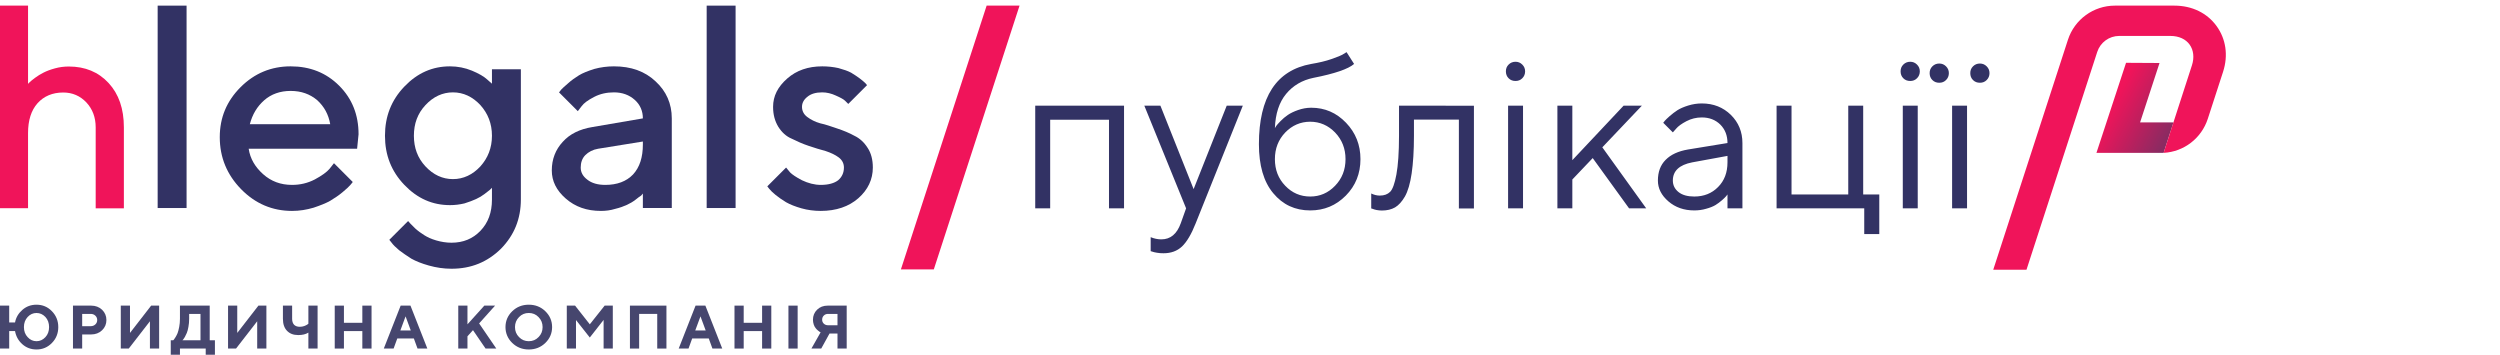 <svg width="444" height="63" viewBox="0 0 444 63" fill="none" xmlns="http://www.w3.org/2000/svg">
<g clip-path="url(#clip0)">
<path d="M10.351 58.091C10.351 56.98 9.97 56.043 9.218 55.269C8.466 54.495 7.551 54.114 6.483 54.114C5.513 54.114 4.674 54.419 3.966 55.04C3.269 55.651 2.833 56.391 2.67 57.274H1.634V54.278H0V61.905H1.634V58.799H2.67C2.833 59.726 3.269 60.51 3.966 61.131C4.664 61.752 5.503 62.068 6.483 62.068C7.551 62.068 8.466 61.687 9.218 60.913C9.97 60.151 10.351 59.203 10.351 58.091ZM8.717 58.091C8.717 58.81 8.499 59.41 8.063 59.878C7.616 60.358 7.093 60.597 6.483 60.597C5.873 60.597 5.35 60.358 4.914 59.878C4.467 59.41 4.249 58.81 4.249 58.091C4.249 57.372 4.467 56.773 4.914 56.293C5.35 55.825 5.873 55.585 6.483 55.585C7.093 55.585 7.616 55.825 8.063 56.293C8.499 56.773 8.717 57.372 8.717 58.091Z" fill="#46466E"/>
<path d="M12.96 54.278V61.905H14.595V59.399H16.175C16.959 59.399 17.613 59.149 18.125 58.658C18.637 58.168 18.899 57.558 18.899 56.839C18.899 56.109 18.637 55.509 18.125 55.008C17.602 54.518 16.959 54.278 16.175 54.278H12.96ZM16.12 55.749C16.447 55.749 16.72 55.858 16.937 56.065C17.155 56.272 17.264 56.534 17.264 56.839C17.264 57.144 17.155 57.405 16.937 57.612C16.72 57.819 16.447 57.928 16.12 57.928H14.595V55.749H16.12Z" fill="#46466E"/>
<path d="M28.262 61.905V54.278H26.845L23.086 59.127V54.278H21.452V61.905H22.868L26.627 57.057V61.905H28.262Z" fill="#46466E"/>
<path d="M30.325 60.434V63.485H31.959V61.905H36.535V63.485H38.17V60.434H37.244V54.278H31.959V56.621C31.959 57.133 31.915 57.612 31.828 58.059C31.741 58.517 31.643 58.876 31.545 59.149C31.436 59.41 31.316 59.65 31.174 59.879C31.033 60.097 30.946 60.238 30.891 60.304C30.826 60.358 30.793 60.413 30.76 60.434H30.325ZM33.593 56.621V55.749H35.609V60.434H32.395L32.526 60.304C32.602 60.217 32.7 60.075 32.82 59.868C32.94 59.661 33.049 59.421 33.169 59.149C33.288 58.876 33.386 58.506 33.463 58.059C33.55 57.612 33.593 57.133 33.593 56.621Z" fill="#46466E"/>
<path d="M47.311 61.905V54.278H45.895L42.136 59.127V54.278H40.501V61.905H41.918L45.677 57.057V61.905H47.311Z" fill="#46466E"/>
<path d="M51.882 54.278H50.247V56.621C50.247 57.536 50.487 58.244 50.967 58.745C51.457 59.258 52.121 59.508 52.971 59.508C53.701 59.508 54.301 59.367 54.769 59.072V61.905H56.404V54.278H54.769V57.492L54.584 57.634C54.464 57.721 54.279 57.809 54.028 57.907C53.778 57.994 53.516 58.037 53.244 58.037C52.808 58.037 52.47 57.917 52.23 57.678C52.002 57.427 51.882 57.078 51.882 56.621V54.278Z" fill="#46466E"/>
<path d="M65.986 54.278H64.351V57.329H61.082V54.278H59.448V61.905H61.082V58.8H64.351V61.905H65.986V54.278Z" fill="#46466E"/>
<path d="M72.955 58.691H71.103L72.029 56.185L72.955 58.691ZM73.5 60.108L74.153 61.905H75.897L72.9 54.278H71.157L68.161 61.905H69.904L70.558 60.108H73.5Z" fill="#46466E"/>
<path d="M83.022 54.278H81.388V61.905H83.022V59.726L84.003 58.637L86.237 61.905H88.143L85.093 57.438L87.925 54.278H86.019L83.022 57.601V54.278Z" fill="#46466E"/>
<path d="M91.462 58.091C91.462 57.394 91.701 56.795 92.181 56.315C92.649 55.825 93.227 55.585 93.913 55.585C94.6 55.585 95.177 55.825 95.646 56.315C96.125 56.795 96.365 57.394 96.365 58.091C96.365 58.799 96.125 59.388 95.646 59.867C95.177 60.358 94.6 60.597 93.913 60.597C93.227 60.597 92.649 60.358 92.181 59.867C91.701 59.388 91.462 58.799 91.462 58.091ZM89.773 58.091C89.773 59.181 90.176 60.129 90.971 60.902C91.767 61.676 92.747 62.068 93.913 62.068C95.079 62.068 96.06 61.676 96.855 60.902C97.65 60.129 98.054 59.181 98.054 58.091C98.054 56.991 97.65 56.054 96.855 55.28C96.06 54.506 95.079 54.114 93.913 54.114C92.747 54.114 91.767 54.506 90.971 55.28C90.176 56.054 89.773 56.991 89.773 58.091Z" fill="#46466E"/>
<path d="M104.748 57.601L102.133 54.278H100.662V61.905H102.297V56.839L104.748 59.944L107.2 56.817V61.905H108.834V54.278H107.385L104.748 57.601Z" fill="#46466E"/>
<path d="M118.36 54.278H111.876V61.905H113.511V55.749H116.725V61.905H118.36V54.278Z" fill="#46466E"/>
<path d="M125.33 58.691H123.477L124.404 56.185L125.33 58.691ZM125.875 60.108L126.528 61.905H128.272L125.275 54.278H123.532L120.536 61.905H122.279L122.933 60.108H125.875Z" fill="#46466E"/>
<path d="M136.983 54.278H135.349V57.329H132.08V54.278H130.446V61.905H132.08V58.8H135.349V61.905H136.983V54.278Z" fill="#46466E"/>
<path d="M141.662 54.278H140.027V61.905H141.662V54.278Z" fill="#46466E"/>
<path d="M150.373 54.278H146.995C146.232 54.278 145.611 54.518 145.121 54.997C144.63 55.477 144.38 56.076 144.38 56.784C144.38 57.089 144.434 57.373 144.521 57.645C144.62 57.917 144.728 58.124 144.859 58.277C144.979 58.429 145.11 58.571 145.273 58.702C145.426 58.833 145.535 58.92 145.6 58.953C145.655 58.974 145.709 59.007 145.742 59.018L144.107 61.905H145.851L147.322 59.236H148.738V61.905H150.373V54.278ZM146.014 56.784C146.014 56.479 146.112 56.239 146.308 56.043C146.505 55.847 146.755 55.749 147.049 55.749H148.738V57.765H147.049C146.755 57.765 146.505 57.667 146.308 57.482C146.112 57.296 146.014 57.057 146.014 56.784Z" fill="#46466E"/>
<path d="M4.981 1H0V36.975H4.981V23.629C4.981 21.371 5.543 19.59 6.666 18.335C7.789 17.081 9.327 16.429 11.232 16.429C12.868 16.429 14.235 17.031 15.334 18.185C16.433 19.364 16.994 20.844 16.994 22.625V37H22V22.625C22 19.314 21.097 16.705 19.29 14.748C17.483 12.791 15.114 11.813 12.233 11.813C11.403 11.813 10.573 11.913 9.767 12.139C8.937 12.364 8.277 12.615 7.74 12.891C7.203 13.167 6.69 13.468 6.226 13.82C5.762 14.171 5.445 14.422 5.299 14.572C5.152 14.723 5.03 14.823 4.981 14.898V1Z" fill="#F0145A"/>
<path d="M33.135 1H28V36.945H33.135V1Z" fill="#323264"/>
<path d="M63.422 26.418L63.679 23.85C63.679 20.41 62.549 17.534 60.239 15.223C57.928 12.913 55.052 11.783 51.612 11.783C48.171 11.783 45.193 13.015 42.728 15.48C40.263 17.945 39.031 20.872 39.031 24.364C39.031 27.958 40.315 31.039 42.831 33.607C45.347 36.174 48.377 37.458 51.868 37.458C53.203 37.458 54.436 37.253 55.668 36.893C56.901 36.482 57.928 36.072 58.647 35.661C59.417 35.199 60.187 34.685 60.855 34.12C61.522 33.555 61.984 33.145 62.19 32.888C62.395 32.631 62.549 32.477 62.652 32.323L59.314 28.985L58.544 29.961C58.03 30.577 57.157 31.193 55.925 31.861C54.641 32.528 53.306 32.837 51.868 32.837C49.866 32.837 48.171 32.22 46.733 30.937C45.296 29.653 44.423 28.164 44.166 26.418H63.422ZM51.612 16.148C53.512 16.148 55.052 16.713 56.336 17.791C57.568 18.921 58.339 20.307 58.647 22.053H44.371C44.833 20.307 45.655 18.921 46.939 17.791C48.171 16.713 49.763 16.148 51.612 16.148Z" fill="#323264"/>
<path d="M87.371 35.455C87.371 37.715 86.704 39.563 85.317 41.001C83.982 42.388 82.288 43.106 80.182 43.106C79.258 43.106 78.334 42.953 77.461 42.696C76.588 42.439 75.92 42.131 75.355 41.771C74.79 41.412 74.277 41.053 73.763 40.59C73.301 40.128 72.993 39.82 72.839 39.666C72.685 39.512 72.582 39.358 72.48 39.255L69.142 42.593L69.553 43.106C69.809 43.466 70.272 43.928 70.888 44.442C71.504 44.904 72.223 45.417 73.045 45.931C73.866 46.393 74.893 46.804 76.177 47.163C77.461 47.523 78.796 47.728 80.182 47.728C83.674 47.728 86.55 46.547 88.963 44.185C91.325 41.771 92.506 38.896 92.506 35.404V12.296H87.371V14.864L86.498 14.094C85.933 13.58 85.061 13.067 83.828 12.553C82.596 12.04 81.261 11.783 79.925 11.783C76.793 11.783 74.123 12.964 71.812 15.377C69.501 17.791 68.372 20.667 68.372 24.107C68.372 27.547 69.501 30.423 71.812 32.837C74.123 35.25 76.793 36.431 79.925 36.431C80.798 36.431 81.62 36.328 82.493 36.123C83.315 35.866 83.982 35.609 84.547 35.353C85.112 35.096 85.625 34.788 86.088 34.428C86.55 34.069 86.909 33.812 87.012 33.709L87.371 33.35V35.455ZM73.507 24.107C73.507 21.95 74.174 20.153 75.561 18.664C76.947 17.175 78.59 16.404 80.439 16.404C82.288 16.404 83.931 17.175 85.317 18.664C86.652 20.153 87.371 21.95 87.371 24.107C87.371 26.264 86.652 28.061 85.317 29.55C83.931 31.039 82.288 31.809 80.439 31.809C78.59 31.809 76.947 31.039 75.561 29.55C74.174 28.061 73.507 26.264 73.507 24.107Z" fill="#323264"/>
<path d="M119.309 36.944V21.026C119.309 18.407 118.333 16.199 116.433 14.453C114.533 12.656 112.068 11.783 109.039 11.783C107.858 11.783 106.677 11.937 105.547 12.245C104.417 12.605 103.493 12.964 102.825 13.375C102.158 13.786 101.49 14.248 100.874 14.813C100.258 15.326 99.898 15.686 99.693 15.891C99.539 16.096 99.385 16.25 99.282 16.404L102.62 19.742L103.288 18.869C103.698 18.305 104.417 17.791 105.496 17.226C106.574 16.661 107.755 16.404 109.039 16.404C110.528 16.404 111.76 16.867 112.736 17.74C113.712 18.613 114.174 19.742 114.174 21.026L105.188 22.567C102.979 22.926 101.182 23.799 99.95 25.185C98.666 26.572 97.999 28.266 97.999 30.269C97.999 32.169 98.82 33.812 100.463 35.25C102.158 36.739 104.212 37.458 106.728 37.458C107.601 37.458 108.423 37.355 109.244 37.099C110.117 36.893 110.785 36.636 111.35 36.38C111.914 36.123 112.428 35.815 112.89 35.455C113.352 35.096 113.66 34.839 113.866 34.736C114.02 34.582 114.122 34.428 114.174 34.377V36.944H119.309ZM107.498 32.837C106.163 32.837 105.085 32.528 104.315 31.912C103.493 31.296 103.134 30.577 103.134 29.756C103.134 28.883 103.39 28.112 103.955 27.547C104.52 26.983 105.29 26.572 106.215 26.418L114.174 25.134V25.648C114.174 27.958 113.609 29.704 112.428 30.988C111.247 32.22 109.604 32.837 107.498 32.837Z" fill="#323264"/>
<path d="M130.64 1H125.505V36.945H130.64V1Z" fill="#323264"/>
<path d="M153.989 15.121L153.681 14.761C153.475 14.556 153.167 14.299 152.705 13.94C152.243 13.58 151.729 13.272 151.165 12.913C150.6 12.605 149.829 12.348 148.905 12.091C147.981 11.886 147.005 11.783 146.03 11.783C143.513 11.783 141.459 12.502 139.816 13.94C138.122 15.429 137.3 17.072 137.3 18.972C137.3 20.358 137.608 21.488 138.224 22.515C138.841 23.491 139.611 24.21 140.586 24.62C141.511 25.083 142.538 25.545 143.616 25.904C144.694 26.264 145.67 26.572 146.646 26.829C147.57 27.137 148.34 27.496 148.957 27.958C149.573 28.42 149.881 29.037 149.881 29.756C149.881 30.68 149.521 31.45 148.854 32.015C148.186 32.528 147.159 32.837 145.773 32.837C144.643 32.837 143.513 32.528 142.435 32.015C141.357 31.45 140.689 30.988 140.33 30.628C140.022 30.269 139.765 29.961 139.611 29.756L136.273 33.093L136.633 33.555C136.889 33.864 137.249 34.223 137.762 34.634C138.327 35.096 138.943 35.507 139.611 35.917C140.33 36.328 141.254 36.688 142.332 36.996C143.411 37.304 144.592 37.458 145.773 37.458C148.494 37.458 150.754 36.688 152.448 35.199C154.143 33.709 155.016 31.861 155.016 29.756C155.016 28.369 154.708 27.188 154.092 26.264C153.475 25.288 152.705 24.569 151.729 24.107C150.805 23.593 149.778 23.183 148.7 22.823C147.621 22.464 146.646 22.104 145.67 21.899C144.746 21.642 143.976 21.231 143.359 20.769C142.743 20.307 142.435 19.691 142.435 18.972C142.435 18.305 142.743 17.688 143.411 17.175C144.027 16.661 144.9 16.404 146.03 16.404C146.851 16.404 147.673 16.61 148.443 16.969C149.265 17.329 149.829 17.637 150.086 17.894C150.343 18.15 150.548 18.356 150.651 18.459L153.989 15.121Z" fill="#323264"/>
<path d="M196.957 37H199.629V18.761H183.857V37H186.511V21.266H196.957V37ZM209.704 39.653C209.018 41.565 207.867 42.511 206.253 42.511C205.622 42.511 204.991 42.381 204.36 42.121V44.607L204.62 44.682C204.806 44.756 205.103 44.83 205.474 44.886C205.845 44.96 206.234 44.978 206.643 44.978C207.96 44.978 209.055 44.589 209.927 43.773C210.78 42.956 211.597 41.583 212.357 39.653L220.726 18.761H217.868L211.986 33.586L206.086 18.761H203.229L210.65 37L209.704 39.653ZM241.618 28.261C241.618 25.737 240.765 23.585 239.058 21.804C237.351 20.023 235.291 19.132 232.879 19.132C232.062 19.132 231.283 19.28 230.541 19.54C229.799 19.8 229.187 20.097 228.723 20.412C228.24 20.746 227.813 21.099 227.424 21.507C227.034 21.915 226.774 22.193 226.663 22.36C226.552 22.527 226.459 22.657 226.422 22.75C226.515 20.189 227.183 18.167 228.407 16.683C229.632 15.198 231.265 14.233 233.269 13.825C237.054 13.083 239.466 12.248 240.486 11.357L239.15 9.261L238.594 9.595C238.223 9.836 237.518 10.133 236.479 10.485C235.421 10.856 234.215 11.135 232.879 11.357C226.682 12.471 223.583 17.221 223.583 25.607C223.583 29.355 224.418 32.269 226.125 34.31C227.813 36.351 230.003 37.371 232.693 37.371C235.18 37.371 237.276 36.499 239.021 34.736C240.746 32.992 241.618 30.821 241.618 28.261ZM226.422 28.261C226.422 26.387 227.034 24.81 228.259 23.529C229.483 22.268 230.968 21.618 232.693 21.618C234.4 21.618 235.885 22.268 237.109 23.529C238.334 24.81 238.965 26.387 238.965 28.261C238.965 30.153 238.334 31.73 237.109 32.992C235.885 34.273 234.4 34.903 232.693 34.903C230.968 34.903 229.483 34.273 228.259 32.992C227.034 31.73 226.422 30.153 226.422 28.261ZM248.465 18.761V24.086C248.465 27.073 248.298 29.374 248.001 30.988C247.704 32.584 247.333 33.623 246.888 34.068C246.442 34.514 245.83 34.736 245.051 34.736C244.531 34.736 244.03 34.606 243.529 34.365V37.019L243.789 37.093C243.938 37.167 244.16 37.223 244.476 37.297C244.791 37.352 245.106 37.39 245.422 37.39C246.331 37.39 247.11 37.204 247.76 36.833C248.391 36.462 248.984 35.812 249.522 34.885C250.042 33.957 250.45 32.584 250.71 30.803C250.97 29.021 251.118 26.776 251.118 24.105V21.247H259.097V37.019H261.769V18.779L248.465 18.761ZM267.836 37H270.489V18.761H267.836V37ZM267.446 12.675C267.446 13.157 267.595 13.565 267.929 13.899C268.263 14.233 268.671 14.382 269.153 14.382C269.636 14.382 270.025 14.233 270.359 13.899C270.693 13.565 270.86 13.157 270.86 12.675C270.86 12.192 270.693 11.803 270.359 11.469C270.025 11.135 269.636 10.968 269.153 10.968C268.671 10.968 268.263 11.135 267.929 11.469C267.595 11.803 267.446 12.192 267.446 12.675ZM279.247 31.879L282.865 28.075L289.322 37H292.365L284.572 26.164L291.604 18.761H288.357L279.247 28.446V18.761H276.594V37H279.247V31.879ZM299.769 26.554C298.043 26.851 296.726 27.463 295.816 28.391C294.889 29.318 294.443 30.543 294.443 32.065C294.443 33.456 295.056 34.681 296.299 35.757C297.542 36.833 299.082 37.371 300.9 37.371C301.624 37.371 302.329 37.278 303.016 37.074C303.702 36.889 304.259 36.666 304.686 36.406C305.094 36.147 305.483 35.868 305.854 35.534C306.226 35.2 306.448 34.977 306.56 34.848C306.671 34.718 306.745 34.606 306.801 34.532V37H309.454V25.403C309.454 23.418 308.768 21.748 307.395 20.394C306.021 19.058 304.314 18.371 302.236 18.371C301.42 18.371 300.604 18.501 299.824 18.742C299.045 18.983 298.414 19.262 297.932 19.559C297.449 19.874 296.985 20.227 296.54 20.616C296.095 21.006 295.816 21.284 295.687 21.433C295.557 21.581 295.464 21.711 295.39 21.804L297.097 23.511L297.672 22.861C298.043 22.416 298.655 21.971 299.509 21.525C300.362 21.08 301.271 20.857 302.236 20.857C303.572 20.857 304.667 21.284 305.521 22.119C306.374 22.973 306.801 24.067 306.801 25.403L299.769 26.554ZM300.9 34.903C299.713 34.903 298.767 34.644 298.099 34.105C297.431 33.567 297.097 32.881 297.097 32.065C297.097 30.357 298.247 29.281 300.529 28.836L306.801 27.686V28.836C306.801 30.636 306.244 32.102 305.131 33.215C304.018 34.347 302.607 34.903 300.9 34.903ZM315.521 37H331.089V41.565H333.761V34.532H330.903V18.761H328.25V34.532H318.175V18.761H315.521V37ZM337.936 37H340.589V18.761H337.936V37ZM337.546 12.675C337.546 13.157 337.694 13.565 338.028 13.899C338.362 14.233 338.771 14.382 339.253 14.382C339.735 14.382 340.125 14.233 340.459 13.899C340.793 13.565 340.96 13.157 340.96 12.675C340.96 12.192 340.793 11.803 340.459 11.469C340.125 11.135 339.735 10.968 339.253 10.968C338.771 10.968 338.362 11.135 338.028 11.469C337.694 11.803 337.546 12.192 337.546 12.675ZM342.704 12.99C342.704 13.473 342.853 13.881 343.187 14.215C343.521 14.549 343.929 14.697 344.411 14.697C344.894 14.697 345.283 14.549 345.617 14.215C345.951 13.881 346.118 13.473 346.118 12.99C346.118 12.508 345.951 12.118 345.617 11.784C345.283 11.45 344.894 11.283 344.411 11.283C343.929 11.283 343.521 11.45 343.187 11.784C342.853 12.118 342.704 12.508 342.704 12.99ZM349.922 12.99C349.922 13.473 350.07 13.881 350.404 14.215C350.738 14.549 351.146 14.697 351.629 14.697C352.111 14.697 352.501 14.549 352.835 14.215C353.169 13.881 353.336 13.473 353.336 12.99C353.336 12.508 353.169 12.118 352.835 11.784C352.501 11.45 352.111 11.283 351.629 11.283C351.146 11.283 350.738 11.45 350.404 11.784C350.07 12.118 349.922 12.508 349.922 12.99ZM346.693 37H349.347V18.761H346.693V37Z" fill="#323264"/>
<path fill-rule="evenodd" clip-rule="evenodd" d="M384.258 27.145H372.329L377.585 11.154L383.532 11.189L380.079 21.735L386.008 21.739L384.258 27.145Z" fill="url(#paint0_linear)"/>
<path fill-rule="evenodd" clip-rule="evenodd" d="M359.904 47.904H354C354 47.904 364.754 14.794 367.266 7.065C368.441 3.448 371.809 1 375.609 1H386.165C389.348 1 392.005 2.345 393.657 4.618C395.307 6.891 395.776 9.799 394.813 12.766C393.849 15.733 392.939 18.534 392.105 21.1C390.98 24.565 387.863 26.953 384.259 27.147C384.259 27.147 384.24 27.141 389.29 11.592C389.736 10.22 389.573 8.877 388.873 7.914C388.173 6.951 386.993 6.381 385.432 6.381H376.374C374.596 6.381 373.02 7.527 372.47 9.219L359.904 47.904Z" fill="#F0145A"/>
<path fill-rule="evenodd" clip-rule="evenodd" d="M175.227 1H181.071L165.845 47.843H160L175.227 1Z" fill="#F0145A"/>
</g>
<defs>
<linearGradient id="paint0_linear" x1="372.328" y1="24.082" x2="385.6" y2="31.017" gradientUnits="userSpaceOnUse">
<stop stop-color="#F0145A"/>
<stop offset="1" stop-color="#693264"/>
</linearGradient>
<clipPath id="clip0">
<rect width="444" height="63" fill="white"/>
</clipPath>
</defs>
</svg>
